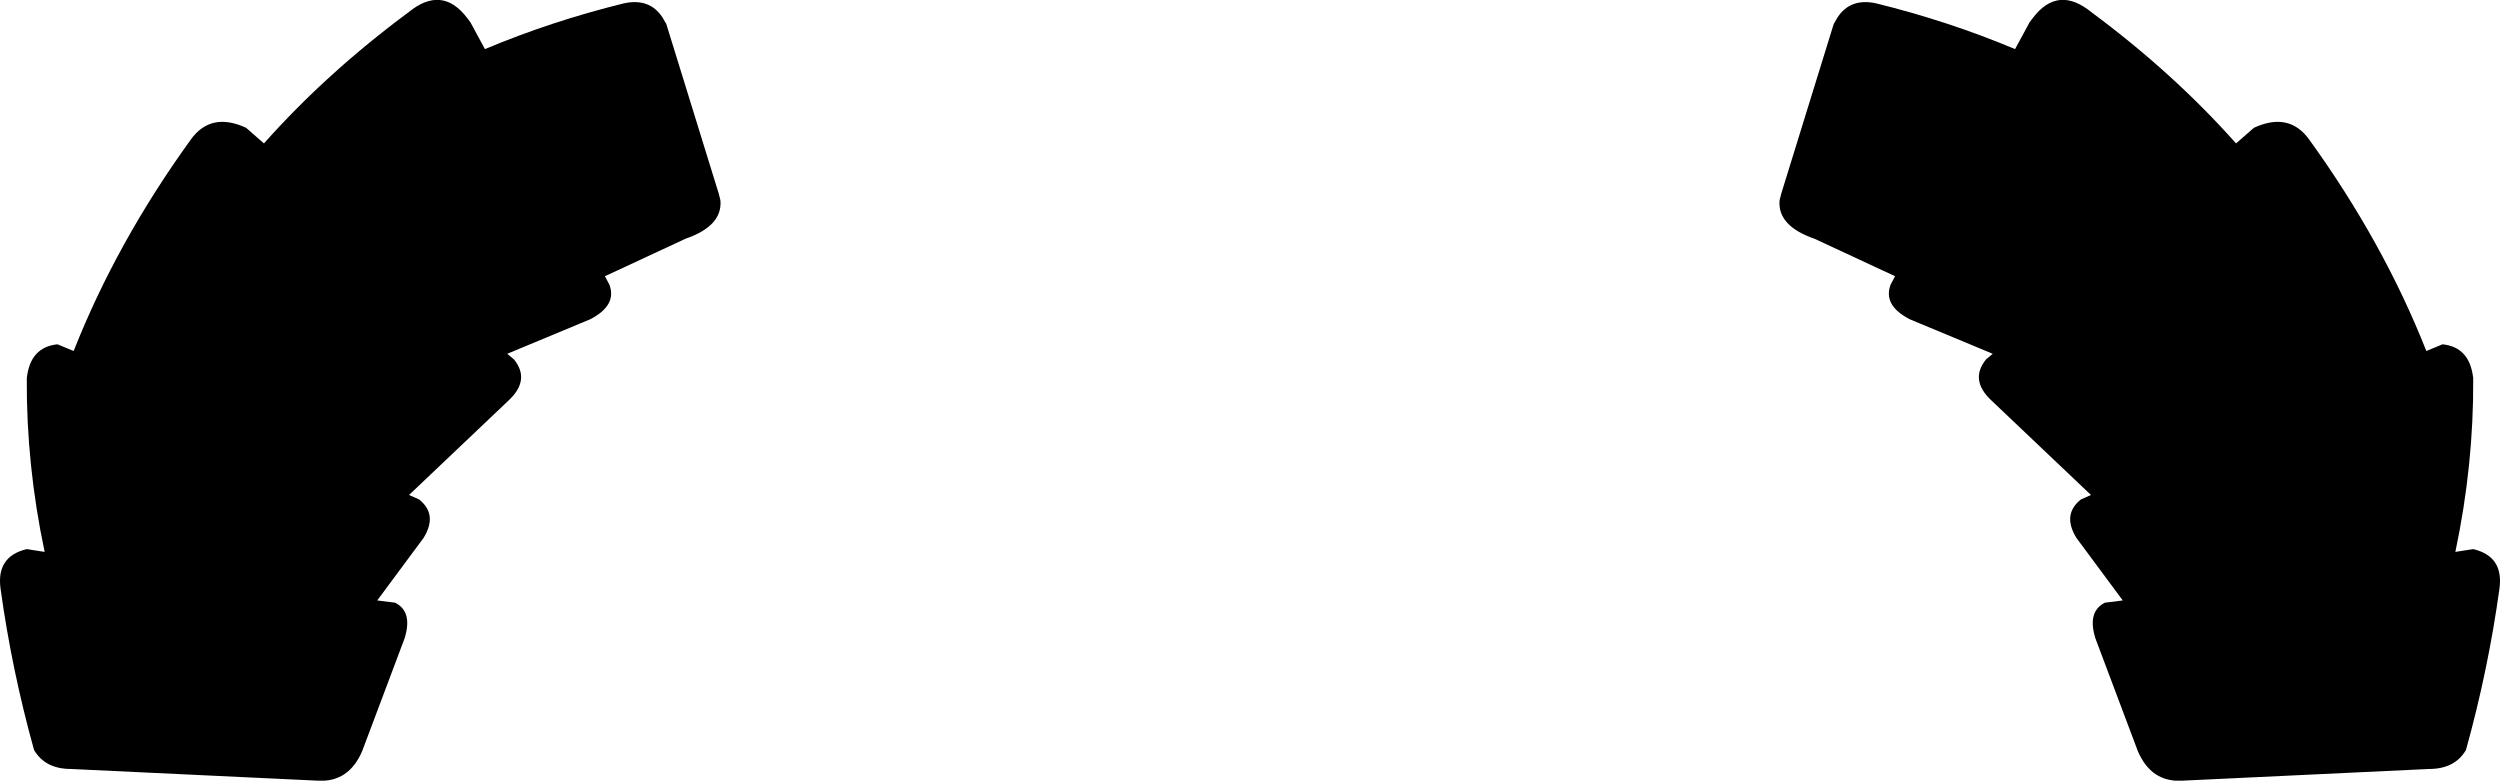 <?xml version="1.0" encoding="UTF-8" standalone="no"?>
<svg xmlns:xlink="http://www.w3.org/1999/xlink" height="69.95px" width="224.0px" xmlns="http://www.w3.org/2000/svg">
  <g transform="matrix(1.0, 0.0, 0.0, 1.0, -287.9, -184.3)">
    <path d="M330.05 186.3 L331.35 188.7 Q337.3 186.2 343.8 184.6 346.1 184.1 347.25 185.85 L347.6 186.45 352.3 201.65 352.45 202.25 Q352.65 204.55 349.3 205.7 L342.1 209.05 342.5 209.8 Q343.2 211.65 340.8 212.9 L333.35 216.0 333.95 216.5 Q335.45 218.35 333.45 220.2 L324.55 228.65 325.45 229.05 Q327.15 230.4 325.85 232.5 L321.7 238.1 323.3 238.3 Q324.9 239.1 324.15 241.5 L320.35 251.6 Q319.15 254.4 316.4 254.25 L294.25 253.2 Q291.95 253.2 290.95 251.5 288.95 244.3 287.95 237.05 287.55 234.15 290.3 233.5 L291.9 233.75 Q290.25 225.95 290.3 218.2 290.6 215.4 293.05 215.15 L294.5 215.75 Q298.35 206.0 305.0 196.8 306.8 194.3 309.95 195.75 L311.55 197.15 Q317.15 190.85 324.5 185.4 327.5 182.95 329.75 185.9 L330.05 186.3 M488.25 197.15 L489.85 195.75 Q493.0 194.3 494.8 196.8 501.45 206.0 505.3 215.75 L506.75 215.15 Q509.2 215.4 509.5 218.2 509.55 225.95 507.9 233.75 L509.5 233.5 Q512.25 234.15 511.85 237.05 510.85 244.3 508.85 251.5 507.85 253.2 505.55 253.2 L483.4 254.25 Q480.65 254.4 479.45 251.6 L475.65 241.5 Q474.9 239.1 476.5 238.3 L478.1 238.1 473.95 232.5 Q472.65 230.4 474.35 229.05 L475.25 228.65 466.35 220.2 Q464.35 218.35 465.85 216.5 L466.45 216.0 459.0 212.9 Q456.6 211.65 457.3 209.8 L457.7 209.05 450.5 205.7 Q447.15 204.55 447.35 202.25 L447.5 201.65 452.2 186.45 452.55 185.85 Q453.7 184.1 456.0 184.6 462.5 186.2 468.45 188.7 L469.75 186.3 470.05 185.9 Q472.3 182.95 475.3 185.4 482.65 190.85 488.25 197.15" fill="#000000" fill-rule="evenodd" stroke="none"/>
  </g>
</svg>
